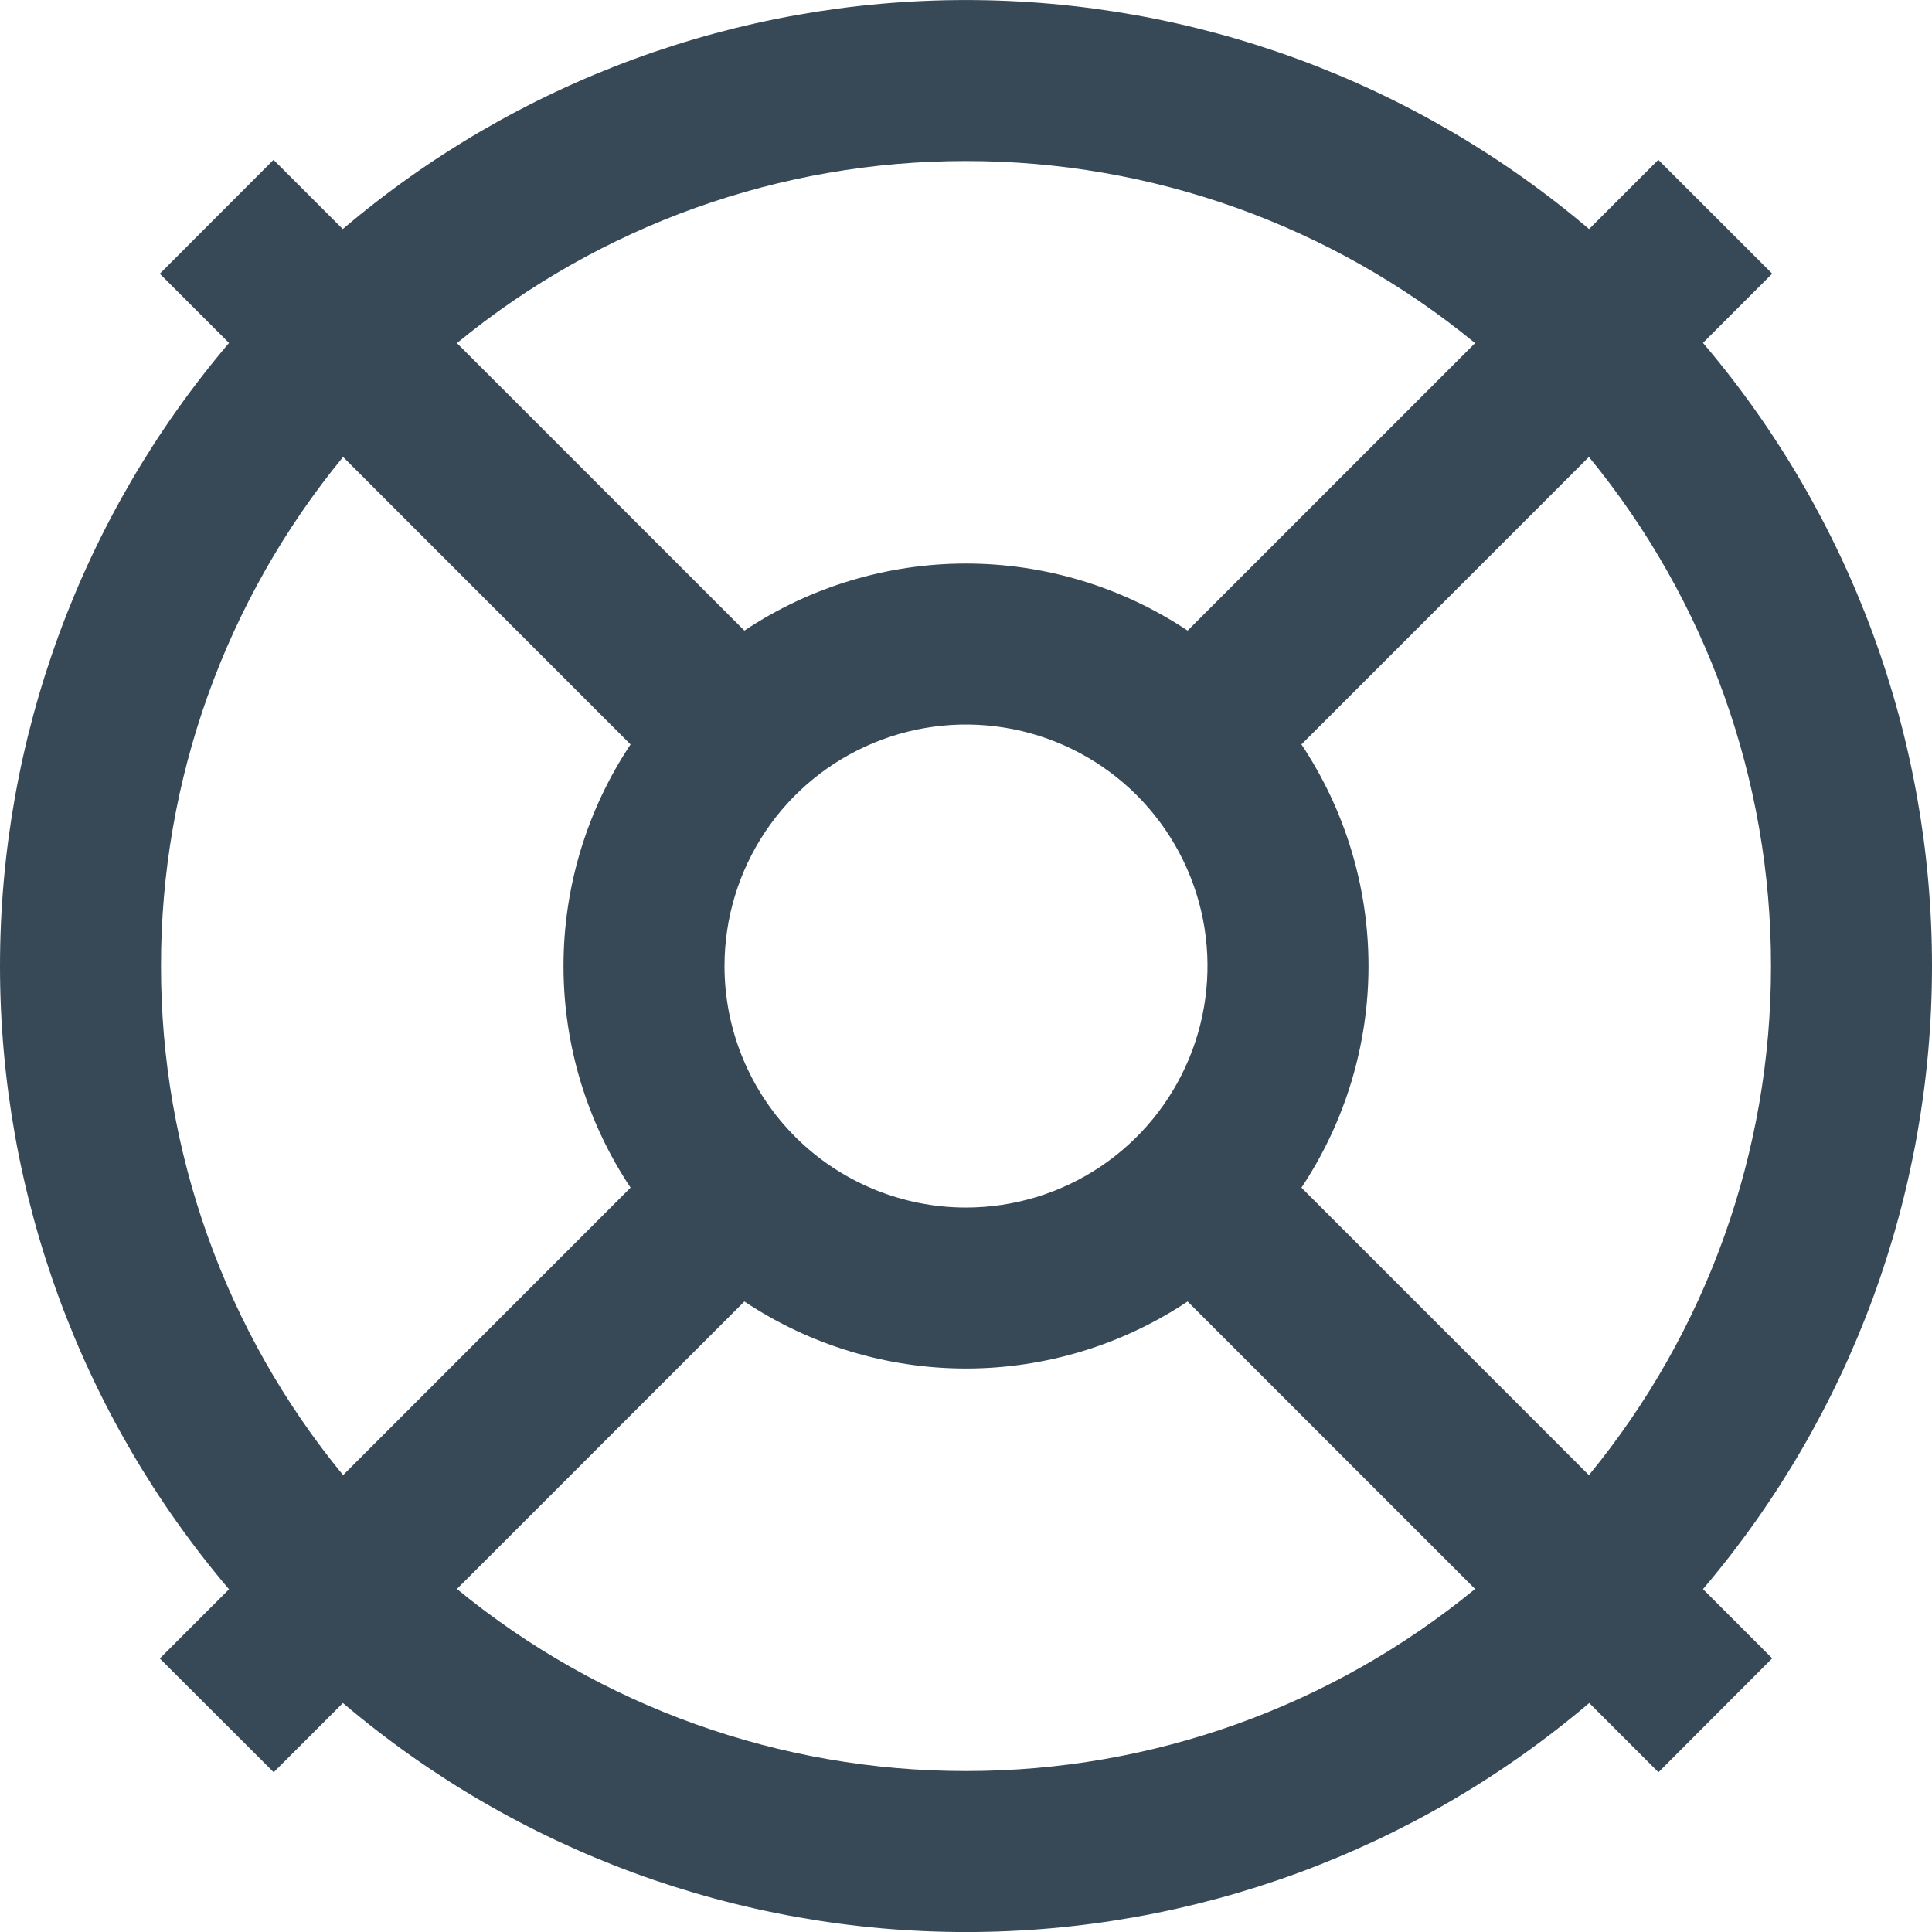<svg width="48" height="48" viewBox="0 0 48 48" fill="none" xmlns="http://www.w3.org/2000/svg" xmlns:xlink="http://www.w3.org/1999/xlink">
<path d="M48,24.001C48.002,18.328 45.985,12.84 42.31,8.519L44.03,6.799L41.2,3.971L39.48,5.691C35.158,2.018 29.67,0.001 23.998,0.001C18.326,0.001 12.838,2.018 8.516,5.691L6.796,3.971L3.97,6.801L5.69,8.521C2.017,12.843 0,18.331 0,24.003C0,29.675 2.017,35.163 5.69,39.485L3.97,41.205L6.8,44.031L8.52,42.311C12.842,45.984 18.33,48.001 24.002,48.001C29.674,48.001 35.162,45.984 39.484,42.311L41.204,44.031L44.03,41.201L42.31,39.481C45.984,35.16 48.001,29.673 48,24.001L48,24.001ZM44,24.001C44.004,28.614 42.404,33.085 39.476,36.649L32.334,29.507C33.42,27.876 34,25.96 34,24.001C34,22.041 33.42,20.126 32.334,18.495L39.476,11.353C42.404,14.917 44.004,19.388 44,24.001L44,24.001ZM18,24.001C18,22.814 18.352,21.654 19.011,20.667C19.67,19.681 20.607,18.912 21.704,18.458C22.8,18.003 24.007,17.885 25.17,18.116C26.334,18.348 27.403,18.919 28.243,19.758C29.082,20.597 29.653,21.666 29.885,22.83C30.116,23.994 29.997,25.201 29.543,26.297C29.089,27.393 28.32,28.33 27.333,28.99C26.347,29.649 25.187,30.001 24,30.001C22.409,30.001 20.882,29.369 19.757,28.244C18.632,27.118 18,25.592 18,24.001ZM24,4.001C28.613,3.997 33.084,5.596 36.648,8.525L29.506,15.667C27.875,14.581 25.959,14.001 24,14.001C22.04,14.001 20.125,14.581 18.494,15.667L11.352,8.525C14.916,5.596 19.387,3.997 24,4.001L24,4.001ZM4,24.001C3.996,19.388 5.595,14.917 8.524,11.353L15.666,18.495C14.58,20.126 14,22.041 14,24.001C14,25.96 14.58,27.876 15.666,29.507L8.524,36.649C5.595,33.085 3.996,28.614 4,24.001L4,24.001ZM24,44.001C19.387,44.005 14.916,42.405 11.352,39.477L18.494,32.335C20.125,33.421 22.04,34.001 24,34.001C25.959,34.001 27.875,33.421 29.506,32.335L36.648,39.477C33.084,42.405 28.613,44.005 24,44.001L24,44.001Z" fill="#374957"/>
</svg>
